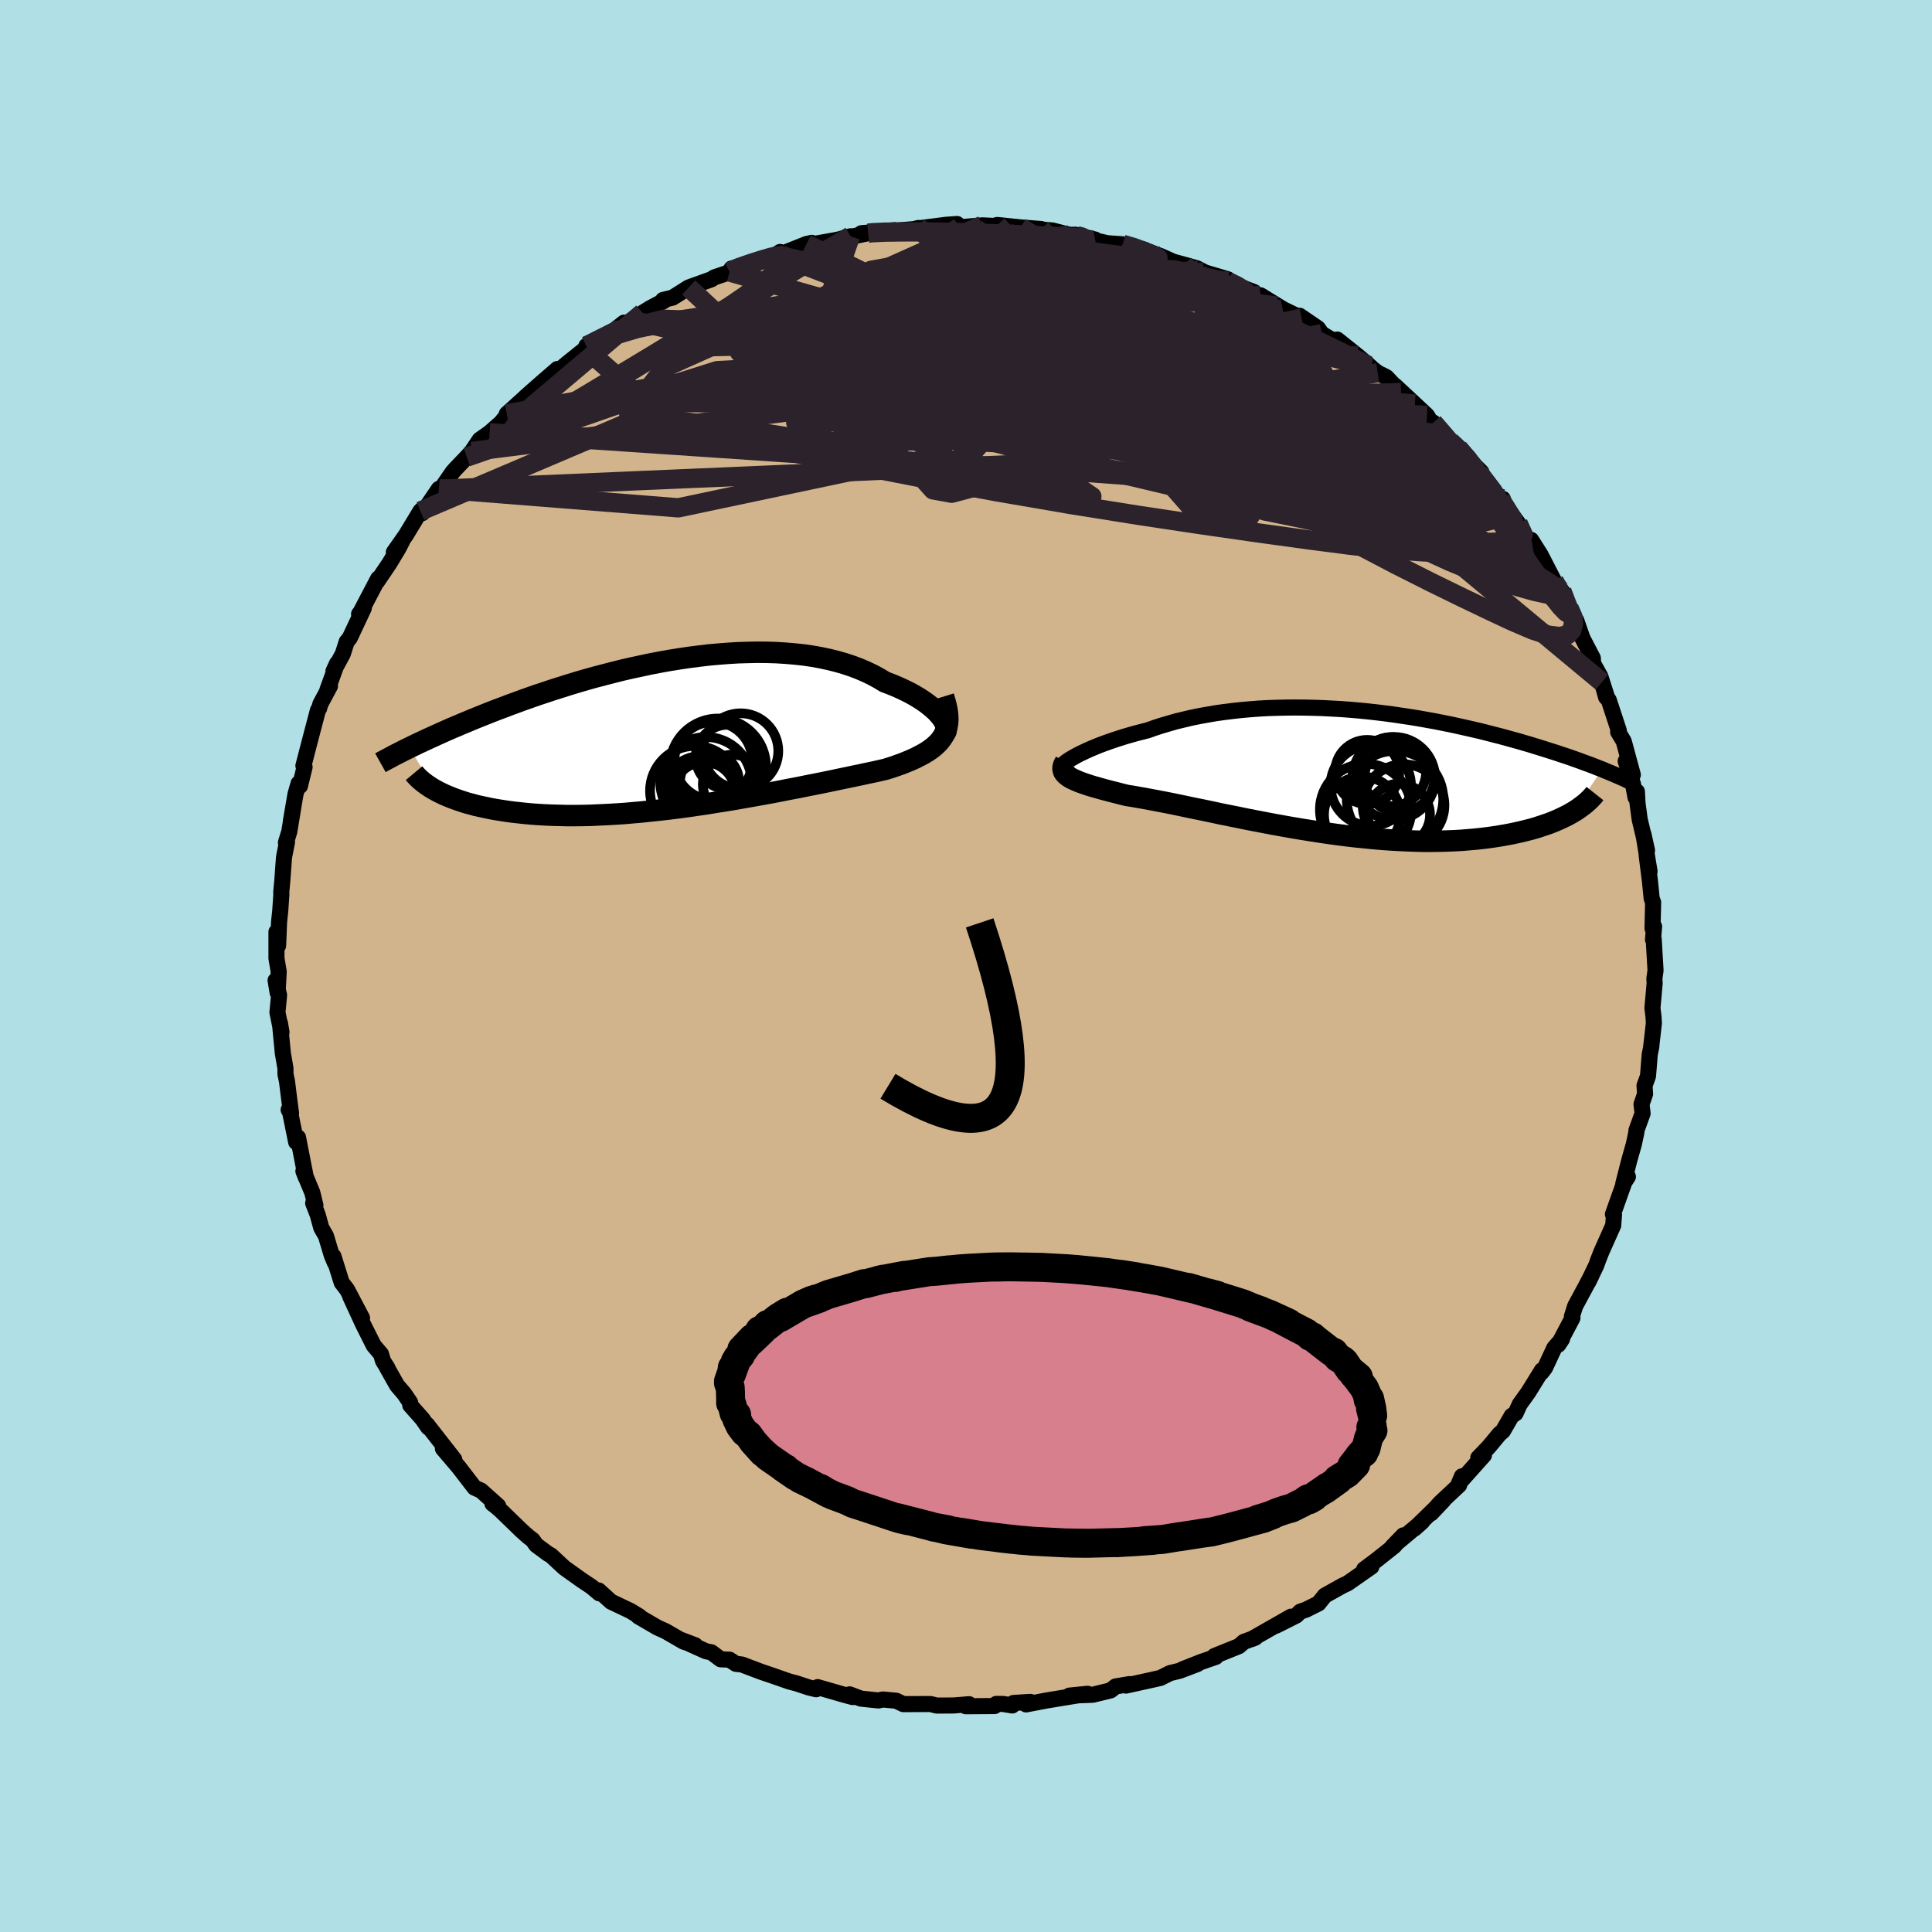 <svg xmlns="http://www.w3.org/2000/svg" width="500" height="500" viewBox="-100 -100 200 200"><defs><clipPath id="c"><path d="m27.78-1.56-.18-.25-.22-.26-.25-.27-.28-.26-.32-.27-.34-.27-.38-.27-.41-.27-.43-.26-.46-.26-.49-.25-.52-.25-.54-.24-.56-.23-.59-.22-.61-.37-.64-.35-.67-.32-.71-.31-.74-.28-.78-.26-.8-.23-.83-.21-.85-.18-.88-.16-.9-.13-.93-.1-.94-.08-.95-.06-.97-.03-.99-.01-.99.02-1 .03-1.01.06-1.02.08-1.01.09-1.02.12-1.01.13-1.02.15-1 .16-1 .18-1 .19-.98.21-.98.21-.96.22-.95.24-.93.24-.92.24-.9.25-.89.26-.86.26-.85.27-.83.26-.81.27-.79.26-.77.27-.74.26-.73.27-.71.26-.68.26-.67.25-.64.25-.63.25-.6.24-.59.24-.57.24-.56.23-.53.23-.53.22-.5.22-.49.22-.47.21-.46.21-.44.2-.43.2-.41.19-.4.19-.39.19-.37.18 2.65 4.38.3.16.32.16.33.16.35.15.37.15.39.15.4.14.42.14.44.14.46.12.47.13.49.11.52.11.52.11.55.1.57.09.59.09.6.08.63.07.65.07.67.06.7.05.71.04.73.03.75.02.78.02h.79l.81-.01.83-.02.85-.04.86-.04.88-.05.9-.06.9-.08.92-.08.94-.1.94-.1.95-.11.95-.12.97-.13.96-.14.97-.14.97-.16.97-.15.97-.16.96-.17.96-.17.95-.17.94-.17.93-.18.91-.18.9-.17.89-.18.86-.17.85-.17.82-.17.81-.17.77-.16.75-.16.73-.15.69-.15.67-.14.63-.14.6-.14.57-.18.56-.19.53-.19.5-.2.48-.2.46-.21.43-.22.41-.22.38-.23.35-.24.32-.25.29-.26.26-.27.22-.28.2-.3"/></clipPath><clipPath id="b"><path d="m-27.67-1.68.32-.17.36-.17.38-.18.4-.18.43-.18.46-.19.48-.18.5-.18.52-.18.55-.18.56-.18.59-.17.6-.17.62-.16.63-.16.7-.25.71-.23.75-.22.76-.22.79-.19.8-.19.83-.17.84-.15.86-.15.87-.12.89-.11.9-.1.91-.08.92-.07.92-.05.93-.03.94-.02.94-.01.95.01.94.02.94.03.94.05.94.05.93.07.93.08.92.09.91.1.9.11.89.12.88.13.87.13.86.14.84.15.83.15.81.16.8.16.78.17.76.17.75.17.73.17.72.18.69.18.68.17.66.18.64.18.63.17.61.18.59.17.57.18.56.17.54.17.53.17.51.16.5.17.49.16.47.16.45.16.45.16.43.16.41.15.41.15.39.15.37.15.37.14-2.94 4.39-.31.18-.32.18-.35.17-.35.17-.38.17-.4.17-.41.16-.43.15-.45.15-.46.15-.48.14-.51.13-.52.13-.53.12-.56.12-.58.11-.59.1-.62.1-.64.09-.65.08-.68.07-.7.06-.72.06-.74.04-.76.03-.77.02-.8.01H8.3l-.83-.02-.85-.03-.86-.04-.88-.05-.89-.06-.9-.08-.91-.09-.92-.09-.93-.11-.94-.12-.95-.13-.95-.14-.95-.15-.95-.15-.95-.16-.95-.17-.95-.17-.94-.18-.94-.18-.92-.18-.92-.19-.9-.18-.9-.18-.87-.19-.86-.18-.84-.17-.82-.17-.8-.17-.78-.16-.75-.15-.73-.14-.7-.13-.68-.13-.64-.11-.62-.11-.58-.09-.56-.14-.54-.14-.52-.13-.5-.13-.48-.13-.45-.13-.43-.12-.4-.12-.38-.13-.35-.12-.33-.12-.3-.13-.27-.12-.24-.12-.22-.13"/></clipPath><filter id="a"><feTurbulence baseFrequency=".05" numOctaves="3" result="noise" type="noise"/><feDisplacementMap in="SourceGraphic" in2="noise" scale="2"/></filter></defs><rect width="100%" height="100%" x="-100" y="-100" fill="#B0E0E6"/><path fill="tan" stroke="#000" stroke-linejoin="round" stroke-width="1.667" d="m71.38.46-.12.86.03.45-.23 2.58.11.91.04.66-.29 2.52.03-.12-.17.83-.18 2.25-.36.99.06.85-.37 1.07.11.95-.64 1.77v.17l-.26 1.23-.46 1.62-.64 2.5.48-.74-.19.07-1.36 3.82.11.05-.08 1.1-1.22 2.73-.32.81-.22.61-.83 1.73.33-.67-.54 1.03-1.14 2.12-.34 1.08.06.15-1.46 2.76.38-.58-.8.92-.96 2.06-.37.48.05-.23-1.41 2.28-.89 1.24-.43.94-.4.26-.91 1.57-.35.3-1.13 1.36-1.07 1.11.59-.27-2.58 2.89.3-.7-.29.91-2.02 1.89-.88 1.03 1.25-1.32-2.96 2.89.78-.7-3.08 2.58 1.13-1.17-.94 1.1-1.81 1.44-1.31.98.76-.28-2.46 1.72-.55.26-1.81 1.01-.66.82-1.28.64-.61.21-.41.4-2.07 1.04 1.52-.92-4.07 2.32.38-.15-1.18.43-.52.45-2.53 1.02.14.09-1.53.53-1.93.76 1.56-.55-1.82.69-1.02.25-1 .5-.66.15-2.9.64.35-.15-1.42.24-.52.41-1.85.45-2.42.09 1.89-.19-1.91.31-2.37.39-2.09.4.44-.26-1.74.11-.13.26-.98-.16h-.68l-.17.22-2.98.02.34-.21-1.6.13-1.75.01-.65-.16-2.81.01-.73-.35-1.38-.13-.47.1-1.81-.19-1.17-.44.32.28-.86-.23-2.77-.8-.15.22-.75-.18-1.3-.43-.73-.19-1.72-.6-1.21-.41-1.98-.75-.62-.07-.66-.43-.92-.04-.95-.72-.56-.11-2.75-1.24 1.63.62-1.19-.37-1.9-1.1-.81-.36-1.99-1.16.1-.01-.9-.55-2.02-.96-1.29-1.17.07.3-.79-.67-1.02-.68-1.81-1.29-1.39-1.29-.31-.17-1.2-.89-.39-.54-.46-.35-.66-.59-2.21-2.14-.53-.45-.29-.22.59.23-1.78-1.59-.67-.3-1.51-1.96-.08-.11-1.68-1.97 1.18 1.13-2.82-3.61.12.28-.6-.87-1.26-1.42-.01-.28-.6-.89-.76-.89-1.04-1.84.05.04-.46-.73-.21-.71-.75-.88-1.13-2.25-1.32-2.87 1.24 2.27-1.55-2.94-.56-.73-.85-2.72.15.68-.33-.79-.6-2-.48-.83-.37-1.35-.47-1.21.23.21-.32-1.3-.92-2.22.25.65-.81-4.14-.19.48-.65-3.2-.13-.15.25.36-.19-1.44-.23-1.86-.16-.75v-.6l-.27-1.56-.3-3.11.16.93-.42-2.05.17-1.78-.36-1.53.21 1.27.11-2.18-.23-1.37v-2.74l.17 1.42.1-2.46.12-1.12.12-1.79-.02-.14.11-1.15.18-2.48.31-1.58-.11.05.35-1.14.4-2.44-.24 1.37.48-2.8.32-1.11.14.27.48-1.96-.12-.14.85-3.27.65-2.47.12-.18.14-.48.99-1.85-.26.38.99-2.72-.37.8.97-1.8.4-1.25.32-.39 1.45-3.09-.49.62.13-.15 1.85-3.53-.11.31 1.26-1.86.95-1.58.39-.76-.87 1.17 1.25-1.78 1.5-2.48.28-.26-.08.47 1.71-2.51.21.03 1.21-1.76.28-.32 1.19-1.24.52-.58.82-1.22 1.02-.72 1.18-1.04.89-1.1-.29.19 1.85-1.67.06-.07 1.68-1.48 1.65-1.43-.96 1.09 1.95-1.65 1.92-1.54-.23.46.32-.75.73-.07 2.1-1.49 1.07-.85.38.03.38-.28 1.16-.76.77-.48 1.45-.77-.1-.09.99-.24 1.66-1.05 2.36-.85.3-.2 1.08-.36.5-.19.19-.36 2.73-.75 1.68-.54.63-.43-.21.35 2.94-1.17.54-.12-.99.33 3.66-.65 1.34-.36-.18.1 2.01-.42h-.69l3.43-.31-1.32.17 3.56-.3.33.01-.1-.11-.32.08 3.19-.41 1.13-.08.1.35 2.51-.21 1.42.07-.73.12.86-.23 2.41.25 2.14.17-.04.05 1.2.1 1.76.45.65-.01 2.01.5-1-.14 2.28.52 1.57.11 2.27.56-1.2-.03.56-.14 2.31.83 1.29.58 1.14.31 1.31.37.75.39-.61-.16 3.06.91.01.22.72.34 1.98.76.63.68.05-.34 2.29 1.41-.61-.29 2.57 1.25-.2-.25 1.89 1.29.4.57 1.22.73.38-.13 2.14 1.71 1.35 1.15-.28-.18.98.76.9.45 1.51 1.6-.66-.75 2.09 1.94 1.26 1.18.44.73h.21l1.21 1.35 1.95 2.26-1.39-1.65.84.69 1.62 1.73.75.75-.27.06 2.45 3.3.04-.59-.23.04 1.81 2.48 1.07 1.88.45.57-.17-.72.97 1.53 1.41 2.73.8 1.03.29.66.32 1.16.14-.06.74 1.43v-.15l.65 1.86 1.07 2.05.03.55.75 1.35.71 2.22-.55-1.63.43 1.55.28.3 1.04 3.17-.07.13.58.97.94 3.47-.74-1.42.76 2.4.26 1.36.14-.61.07 1.25.22 1.63.76 3.21-.37-1.67.63 3.85-.3-1.7.34 2.69.18 1.81.15.4-.06 2.71.16-.21-.11 1.36.07-.05.19 3.24-.12.86" filter="url(#a)"/><path fill="#fff" d="m-27.67-1.68.32-.17.36-.17.38-.18.4-.18.43-.18.46-.19.48-.18.5-.18.52-.18.55-.18.56-.18.59-.17.6-.17.62-.16.63-.16.7-.25.71-.23.75-.22.76-.22.79-.19.8-.19.83-.17.84-.15.86-.15.87-.12.89-.11.9-.1.91-.08.92-.07.92-.05.93-.03.94-.02.94-.01.95.01.94.02.94.03.94.05.94.05.93.07.93.08.92.09.91.1.9.11.89.12.88.13.87.13.86.14.84.15.83.15.81.16.8.16.78.17.76.17.75.17.73.17.72.18.69.18.68.17.66.18.64.18.63.17.61.18.59.17.57.18.56.17.54.17.53.17.51.16.5.17.49.16.47.16.45.16.45.16.43.16.41.15.41.15.39.15.37.15.37.14-2.94 4.39-.31.18-.32.18-.35.17-.35.17-.38.17-.4.17-.41.16-.43.15-.45.15-.46.15-.48.14-.51.13-.52.13-.53.12-.56.12-.58.11-.59.1-.62.1-.64.09-.65.08-.68.07-.7.06-.72.06-.74.04-.76.03-.77.02-.8.01H8.3l-.83-.02-.85-.03-.86-.04-.88-.05-.89-.06-.9-.08-.91-.09-.92-.09-.93-.11-.94-.12-.95-.13-.95-.14-.95-.15-.95-.15-.95-.16-.95-.17-.95-.17-.94-.18-.94-.18-.92-.18-.92-.19-.9-.18-.9-.18-.87-.19-.86-.18-.84-.17-.82-.17-.8-.17-.78-.16-.75-.15-.73-.14-.7-.13-.68-.13-.64-.11-.62-.11-.58-.09-.56-.14-.54-.14-.52-.13-.5-.13-.48-.13-.45-.13-.43-.12-.4-.12-.38-.13-.35-.12-.33-.12-.3-.13-.27-.12-.24-.12-.22-.13" filter="url(#a)" transform="translate(39.09 -20.09)"/><path fill="#fff" d="m27.78-1.56-.18-.25-.22-.26-.25-.27-.28-.26-.32-.27-.34-.27-.38-.27-.41-.27-.43-.26-.46-.26-.49-.25-.52-.25-.54-.24-.56-.23-.59-.22-.61-.37-.64-.35-.67-.32-.71-.31-.74-.28-.78-.26-.8-.23-.83-.21-.85-.18-.88-.16-.9-.13-.93-.1-.94-.08-.95-.06-.97-.03-.99-.01-.99.02-1 .03-1.01.06-1.02.08-1.01.09-1.02.12-1.01.13-1.02.15-1 .16-1 .18-1 .19-.98.21-.98.21-.96.22-.95.24-.93.24-.92.24-.9.25-.89.26-.86.26-.85.27-.83.26-.81.27-.79.26-.77.27-.74.26-.73.27-.71.26-.68.26-.67.25-.64.25-.63.25-.6.24-.59.24-.57.24-.56.23-.53.23-.53.22-.5.22-.49.22-.47.21-.46.21-.44.2-.43.2-.41.19-.4.19-.39.19-.37.18 2.65 4.38.3.16.32.16.33.16.35.15.37.15.39.15.4.14.42.14.44.14.46.12.47.13.49.11.52.11.52.11.55.1.57.09.59.09.6.08.63.07.65.07.67.06.7.05.71.04.73.03.75.02.78.02h.79l.81-.01.83-.02.85-.04.86-.04.88-.05.9-.06.9-.08.92-.08.94-.1.94-.1.95-.11.95-.12.97-.13.96-.14.97-.14.97-.16.97-.15.97-.16.96-.17.96-.17.95-.17.94-.17.93-.18.91-.18.9-.17.89-.18.86-.17.85-.17.82-.17.81-.17.77-.16.75-.16.73-.15.69-.15.67-.14.63-.14.6-.14.57-.18.56-.19.53-.19.5-.2.48-.2.46-.21.43-.22.41-.22.38-.23.35-.24.32-.25.29-.26.26-.27.22-.28.2-.3" filter="url(#a)" transform="translate(-30.2 -24.01)"/><g fill="none" stroke="#000" transform="translate(39.09 -20.09)"><path stroke-linejoin="round" stroke-width="1.667" d="M-29.18-.49v-.06l.03-.07.07-.09.1-.11.14-.12.17-.13.2-.14.24-.15.26-.15.3-.17.32-.17.36-.17.38-.18.4-.18.43-.18.46-.19.48-.18.5-.18.52-.18.55-.18.56-.18.59-.17.6-.17.62-.16.63-.16.7-.25.71-.23.75-.22.76-.22.79-.19.8-.19.83-.17.84-.15.86-.15.87-.12.89-.11.9-.1.91-.08.92-.07.92-.05.93-.03.94-.02.94-.01.95.01.94.02.94.03.94.05.94.05.93.07.93.08.92.09.91.1.9.11.89.12.88.13.87.13.86.14.84.15.83.15.81.16.8.16.78.17.76.17.75.17.73.17.72.18.69.18.68.17.66.18.64.18.63.17.61.18.59.17.57.18.56.17.54.17.53.17.51.16.5.17.49.16.47.16.45.16.45.16.43.16.41.15.41.15.39.15.37.15.37.14.35.15.34.14.32.13.32.14.3.13.3.13.28.12.27.13.26.12.24.12" filter="url(#a)"/><path stroke-linejoin="round" stroke-width="2.222" d="m-28.81-1.03-.11.19-.08.18-.04.17-.01.17.03.15.05.15.09.14.13.14.15.13.18.13.22.13.24.12.27.12.3.13.33.12.35.12.38.13.4.12.43.12.45.13.48.13.5.13.52.13.54.14.56.14.58.09.62.11.64.11.68.13.7.13.73.14.75.15.78.16.8.17.82.17.84.17.86.18.87.19.9.18.9.18.92.19.92.18.94.18.94.18.95.17.95.17.95.16.95.15.95.15.95.14.95.13.94.12.93.11.92.09.91.09.9.08.89.06.88.05.86.04.85.03.83.02h.81l.8-.01.77-.02.76-.03.74-.04.72-.06.7-.06.68-.07.65-.08.64-.09.62-.1.59-.1.58-.11.56-.12.53-.12.52-.13.51-.13.48-.14.46-.15.45-.15.43-.15.41-.16.4-.17.38-.17.35-.17.35-.17.32-.18.31-.18.29-.18.27-.19.26-.19.24-.18.23-.19.21-.19.2-.19.18-.19.17-.19.15-.19" filter="url(#a)"/><circle cx="5.32" cy="2.816" r="4.994" clip-path="url(#b)" filter="url(#a)"/><circle cx="2.81" cy="1.416" r="4.166" clip-path="url(#b)" filter="url(#a)"/><circle cx="2.44" cy=".001" r="3.32" clip-path="url(#b)" filter="url(#a)"/><circle cx="6.205" cy="3.441" r="4.234" clip-path="url(#b)" filter="url(#a)"/><circle cx="4.975" cy="-.034" r="3.566" clip-path="url(#b)" filter="url(#a)"/><circle cx="1.915" cy="4.431" r="3.944" clip-path="url(#b)" filter="url(#a)"/><circle cx="5.785" cy=".571" r="3.618" clip-path="url(#b)" filter="url(#a)"/><circle cx="5.73" cy="4.436" r="3.216" clip-path="url(#b)" filter="url(#a)"/><circle cx="5.195" cy=".656" r="4.28" clip-path="url(#b)" filter="url(#a)"/><circle cx="2.28" cy="3.891" r="4.732" clip-path="url(#b)" filter="url(#a)"/></g><g fill="none" stroke="#000" transform="translate(-30.2 -24.01)"><path stroke-linejoin="round" stroke-width="2.222" d="m27.59.16.2-.07.15-.1.11-.13.08-.15.03-.17v-.19l-.04-.21-.08-.22-.11-.24-.15-.24-.18-.25-.22-.26-.25-.27-.28-.26-.32-.27-.34-.27-.38-.27-.41-.27-.43-.26-.46-.26-.49-.25-.52-.25-.54-.24-.56-.23-.59-.22-.61-.37-.64-.35-.67-.32-.71-.31-.74-.28-.78-.26-.8-.23-.83-.21-.85-.18-.88-.16-.9-.13-.93-.1-.94-.08-.95-.06-.97-.03-.99-.01-.99.02-1 .03-1.01.06-1.02.08-1.01.09-1.02.12-1.01.13-1.02.15-1 .16-1 .18-1 .19-.98.21-.98.21-.96.22-.95.24-.93.24-.92.24-.9.25-.89.26-.86.26-.85.27-.83.26-.81.27-.79.26-.77.27-.74.26-.73.27-.71.26-.68.26-.67.25-.64.25-.63.25-.6.24-.59.24-.57.24-.56.23-.53.23-.53.22-.5.22-.49.22-.47.21-.46.21-.44.2-.43.2-.41.19-.4.19-.39.19-.37.18-.35.17-.34.17-.33.17-.32.16-.31.16-.29.16-.28.15-.27.14-.26.14-.25.14" filter="url(#a)"/><path stroke-linejoin="round" stroke-width="2.222" d="m27.87-3.88.16.52.13.5.09.46.05.43.02.42-.02.39-.06.36-.1.35-.13.33-.16.32-.2.3-.22.28-.26.27-.29.26-.32.25-.35.24-.38.23-.41.22-.43.22-.46.21-.48.2-.5.2-.53.19-.56.19-.57.18-.6.14-.63.14-.67.14-.69.15-.73.15-.75.16-.77.16-.81.17-.82.17-.85.17-.86.17-.89.18-.9.17-.91.18-.93.18-.94.17-.95.17-.96.17-.96.17-.97.16-.97.15-.97.16-.97.14-.96.14-.97.13-.95.12-.95.11-.94.1-.94.1-.92.08-.9.08-.9.06-.88.05-.86.04-.85.04-.83.02-.81.01h-.79l-.78-.02-.75-.02-.73-.03-.71-.04-.7-.05-.67-.06-.65-.07-.63-.07-.6-.08-.59-.09-.57-.09-.55-.1-.52-.11-.52-.11-.49-.11-.47-.13-.46-.12-.44-.14-.42-.14-.4-.14-.39-.15-.37-.15-.35-.15-.33-.16-.32-.16-.3-.16-.29-.17-.27-.17-.25-.17-.24-.17-.22-.17-.21-.18-.19-.17-.18-.18-.17-.18-.15-.18" filter="url(#a)"/><circle cx="3.099" cy="6.126" r="3.224" clip-path="url(#c)" filter="url(#a)"/><circle cx="3.289" cy="5.036" r="4.726" clip-path="url(#c)" filter="url(#a)"/><circle cx="4.524" cy="3.356" r="4.966" clip-path="url(#c)" filter="url(#a)"/><circle cx="2.144" cy="5.876" r="4.652" clip-path="url(#c)" filter="url(#a)"/><circle cx="6.864" cy="1.756" r="3.906" clip-path="url(#c)" filter="url(#a)"/><circle cx="4.044" cy="2.776" r="4.038" clip-path="url(#c)" filter="url(#a)"/><circle cx="3.654" cy="4.946" r="3.054" clip-path="url(#c)" filter="url(#a)"/><circle cx="2.689" cy="5.966" r="3.678" clip-path="url(#c)" filter="url(#a)"/><circle cx="6.039" cy="5.211" r="3.082" clip-path="url(#c)" filter="url(#a)"/><circle cx="5.559" cy="2.371" r="3.338" clip-path="url(#c)" filter="url(#a)"/></g><g fill="none" stroke="#2C222B" stroke-linejoin="round" stroke-width="2"><path d="m55.34-48.32 1.23 1.99.33 1.19-.36.66-.85.49-1.28.46-1.75.4-2.28.25-2.86.02-3.46-.23-4.07-.44-4.64-.6-5.23-.72-5.79-.83-6.39-.96-7.02-1.12-7.7-1.32-8.41-1.56-9.13-1.79-9.87-1.95-10.59-2.03m85.76 2.8 1 1.2.22.69-.33.44-.85.18-1.42-.1-2.01-.37-2.61-.65-3.24-.97-3.95-1.36-4.7-1.75-5.5-2.11-6.31-2.47-7.15-2.87-8-3.37-8.81-3.91m18.9-3.68 1.16.34.47.18.55.2.65.25.55.25.27.18-.15.1h-.58l-1-.09-1.41-.16-1.86-.23-2.37-.33-3.01-.44-3.74-.58-4.69-.67" filter="url(#a)"/><path d="m-39.3-64.19 1.28-.46 1.87-.72 2.11-.62 2.32-.5 2.62-.46 2.94-.45 3.27-.47 3.55-.46 3.83-.46 4.08-.47 4.28-.47 4.4-.47 4.44-.45 4.39-.4 4.33-.36 4.34-.33 4.51-.27m-29.39-3.85.46-.05 1.31-.06 1.5-.02 1.52-.01 1.5.01 1.52.03 1.6.03 1.68.05 1.73.06 1.69.07 1.59.07 1.43.07 1.29.06 1.13.06.97.05.73.03.42.01.12-.03-.15-.06-.44-.11" filter="url(#a)"/><path d="m-24.47-71.84.9-.44 1.35-.47 1.14-.36.86-.25.63-.14.48-.04.32.07.16.17-.03.3-.26.43-.54.56-.84.72-1.16.89-1.46 1.05-1.79 1.23-2.14 1.41-2.55 1.61-2.98 1.82-3.39 2.04-3.77 2.26-4.15 2.49-4.58 2.68M60.88-39.85l.45.78-.06.45-.46.17-.82-.08-1.17-.26-1.54-.43-1.93-.61-2.39-.86-2.89-1.19-3.44-1.58-4.01-2-4.56-2.43-5.09-2.81-5.63-3.16-6.24-3.51-6.92-3.89-7.64-4.34-8.3-4.82m50.13 14.16 1.1 1.27.61.72.26.36.12.29.03.3-.12.28-.33.19-.57.06-.86-.1-1.15-.28-1.49-.49-1.83-.71-2.19-.96-2.58-1.21L36.39-58l-3.42-1.72-3.89-2-4.43-2.32-5.02-2.68-5.55-3.01-5.73-3.28" filter="url(#a)"/><path d="m53.08-51.07 1.46 1.91.51.79.2.65.02.65-.23.53-.52.36-.81.19-1.12.07-1.42-.08-1.77-.27-2.15-.5-2.55-.76-2.96-1-3.36-1.21-3.75-1.39-4.14-1.56-4.57-1.74-5.03-1.96-5.52-2.22-6.03-2.52-6.5-2.82-7-3.06-7.52-3.24" filter="url(#a)"/><path d="m50.14-54.3.94.89.85.92.63.81.42.68.24.54.05.38-.16.23-.38.05-.64-.15-.91-.39-1.21-.63-1.52-.86-1.83-1.11-2.19-1.41-2.6-1.75-3.07-2.15-3.57-2.56-4.06-2.95-4.42-3.27-4.44-3.48" filter="url(#a)"/><path d="m27.11-70.87.9.44.79.48.47.43.17.4-.08.39-.33.39-.62.4-.93.4-1.26.4-1.63.41-2.02.4-2.43.39-2.87.36-3.32.33-3.8.27-4.27.22-4.76.16-5.24.12-5.74.08-6.31.09-7 .13-7.79.16" filter="url(#a)"/><path d="m57.15-45.84.53 1.18-.25.4-.79.2-1.28.17-1.85.06-2.53-.22-3.31-.61-4.12-1.01-4.92-1.37-5.7-1.69-6.46-1.96-7.22-2.23-8.06-2.51-9.03-2.81-10.14-3.13-11.25-3.48" filter="url(#a)"/><path d="m61.68-38.82.26.67.22.58.18.44.11.33.03.23-.1.09-.28-.17-.53-.55-.83-1.04-1.16-1.59-1.48-2.11-1.76-2.57-2.04-3.02-2.55-3.77" filter="url(#a)"/><path d="m53.08-51.07 1.44 1.91.44.79.09.67-.14.66-.42.55-.76.39-1.1.25-1.45.13h-1.81l-2.21-.16-2.65-.38-3.1-.59-3.57-.8-4.01-.98-4.45-1.12-4.87-1.26-5.32-1.41-5.81-1.59-6.37-1.78L.05-57.8l-7.52-2.26-7.96-2.51-8.31-2.74" filter="url(#a)"/><path d="m62.43-37.06.4.92.06.68-.16.66-.44.5-.81.2-1.2-.15-1.61-.53-2.02-.86-2.42-1.13-2.84-1.36-3.25-1.59-3.69-1.86-4.14-2.17-4.6-2.55-5.09-2.95-5.64-3.38-6.22-3.8-6.81-4.23-7.39-4.61-7.92-4.94" filter="url(#a)"/><path d="m40.57-63.14-30.88.34 3.61 2.43-1.96.84-7.89-.61-5.22-.53 1.41.28 5.87 1 6.02 1.26 3.59 1.1 1.61.62 1.66.03 3.31-.52 4.87-.88 5-.99 3.47-.98.97-1.36-1.49-2.56-1.32-2.61 8.44 4.11" filter="url(#a)"/><path d="m27.11-70.87-1.29-.18-4.29-1.02-4.44-.11-3.12 1.02-1.59 1.63-1.16 1.96-1.75 2.59-2.45 3.61-2.84 4.24-3.2 3.65-3.5 1.86-2.63.05 1.56-.45 10.07.49 19.37 1.41 20.33 1.44 15.5 9.86" filter="url(#a)"/><path d="M57.15-45.84 27.04-56.55-.81-62.43l-10.67-3.96.98-2.62 4.43-1.13 3.6.49 2.82 1.9 3.83 2.66 5.86 2.59 7.37 1.93 7.64 1.4 7.02 1.55 5.98 2.31 4.39 2.95 1.4 2.56-3.59.89-10.06-1.4-15.71-3.42-16.46-4.95-8.06-6.5 8.28-7.1 15.13-2.92" filter="url(#a)"/><path d="m46.46-58.17-41.32-3.7-9.54 4.32 1.64.95 4.53-1.36 7.33-.52 10.03 1.5 10.9 2.81 9.45 2.91 6.45 2.14 2.89.98-.58-.32-3.72-1.64-6.3-2.88-8.04-3.73-8.35-3.74-6.63-2.6-2.6-.3 3.38 2.58 9.72 5.02 13.58 6.01 12.37 5.36 7.54 4.56 3.1 2.82" filter="url(#a)"/><path d="m53.35-51.13-55.14-3.33-10.34-5.68.67-4.48 3.54-3.54 4.65-2.16 6.29-.17 8.26 1.96 9.02 3.62 7.32 4.3 3.13 3.76-2.17 2.13h-6.43l-7.79-1.72-5.63-2.21-1-1.2 3.71.64 5.55 2.01 1.51 2-10.06.45-24.3-3.55-12.85-11.94" filter="url(#a)"/><path d="m10.71-75.69-20.52 3.67 4.77.38h6.39l-.5.37-6.4.89-8.23 1.2-6.62 1.13-3.39.72-.07.18 2.56-.29 4.24-.51 5.05-.47 5.12-.17 4.85.27 4.63.68 4.44.8 3.51.4.92-.56-2.84-1.73-4.81-2.51-2.08-2.58 2.33-1.99-.82-.9" filter="url(#a)"/><path d="m24.04-72-34.2 2.43-2.93 3.23 12.96 5.28 14.76 5.12L23.57-53l2.97.51.32-.78.32-.83.54-.39-.7-.23-3.45-.66-6.58-1.44-8.68-2-8.81-1.9-6.63-1.02-2.37.42 3.19 1.88 8.27 2.52 10.32 1.58 7.6-1.17 2.09-4.27.68-3.88 10.48 4.67L62.29-37" filter="url(#a)"/><path d="m22.59-72.6 13.24 12.99-1.57 6.02-5.34-.67-3.53-3.49-.78-3.4 1.67-1.44 2.98 1.02 2.55 2.75.53 3.1-2.29 2.15-5.03.4-7.23-1.47-8.4-2.77-7.59-2.73-4.26-.76-.99 2.89-4.98 6.07-21.35 4.51-24.79-1.96" filter="url(#a)"/><path d="M5.65-76.46 23-57.85l-12.43-2.77-10.1-4.09-4.63-2.5-.51-1.35 2.32-.64 3.35.05 2.29.83-.16 1.58L.37-64.6l-4.45 2.39-4.84 2.26-3.96 1.85-1.56 1.42 2.85 1.16 8.66.77 12.4-.5 9.74-2.34 6.23.32 36.53 19.11" filter="url(#a)"/><path d="M5.65-76.46.53-63l11.85 7.04 5.72 3.24 4.41 2.32 4.83 1.15 3.51-.42 1.31-1.55-.41-2.01-1.82-2.13-3.85-2.22-6.57-2.06-8.79-1.28-9.05.28-6.46 2.23-.83 3.78 7.08 4.01 11.57 2.01-3.91-2.64-58.44-3.95" filter="url(#a)"/><path d="m1.69-76.67-32.86 14.7-3.74 4.83 11.6 1.6 12.28 1.93 5.97 2.48 1.65 1.84 1.92.35 3.87-1.02 4.52-1.67 3.45-1.99 1.41-2.93-1.25-4.52-1.45-4.68h9.55l32.37 12.14" filter="url(#a)"/><path d="m23.9-72.23 3.09 17.88-12.95-1.55 1.01-1.39 9.99.82 10.34 1.86 6 1.93.18 1.31-5.2.3-8.66-.71-9.27-1.37-7.23-1.61-4.09-1.59-2.38-1.47-4.3-1.24-9.74-.67-14.81.45-13.13 1.24-.21-1.84 25.5-15.66" filter="url(#a)"/><path d="m46.46-58.17-34.77 4 5.83-1.56 2.07-5.19-4.19-3.88-5.41-.79-4.02 1.16-3.01 1.18-3 .32-2.53.04.02.85 4.35 2.03 6.91 2.05 2.61-.26-9.06-4.33-16.35-6.83 2.13-6.16" filter="url(#a)"/><path d="m-19.45-73.57 5.46 2.09 3.4 5.05 5.69 4.9.19 3.04-4.92.61-4.31-1.24.74-2.03 6.41-1.72 10.24-.59 11.67.82 10.85 1.81 8.08 1.97 3.46 1.07-3.63-1.9-13.44-7.85-14.79-8.92" filter="url(#a)"/><path d="M53.35-51.13 5-62.2l-23.75-1.46-4.1-1.93 6.3-2.58 9.59-1.81 8.77-.3 6.01 1.15 2.69 2.14-.23 2.51L8-62.32l-3.45 1.08-3.94-.41-4.08-1.77-4.06-2.37-3.99-1.91-3.67-.53-2.69 1.26-.5 2.77 3.28 3.59 8.4 3.77 14.48 3.95 20.77 4.92 22.71 5.81 7.41-1.23" filter="url(#a)"/><path d="m49.58-54.91-11.53-2.07-13.74-1.29-13.52-.83-13.5-1.5-10.67-1.43-5.43-.4.8.97 6.36 1.96 9.62 2.04 9.53 1.22h6.56l2.6-.89-.13-.92-.27-.13 1.69.89 3.67 1.36 3.2.76-1.02-.88-7.77-2.88-13.24-3.94-12.14-2.73.84.03 39-3.86" filter="url(#a)"/><path d="m36.83-65.45-13.28 2.48-12.22-1.19-.86-1.22 1.54-.43-1.3.28-3.85 1.05-3.48 1.92-.57 2.49 2.76 2.21 4.57.92 4.43-.79 3.19-1.95 1.83-1.93.35-.92-2.04.07-5.85-.01-10.12-1.2-12.74-2.04-11.89-.76-5.8.54 16.54-9.61" filter="url(#a)"/><path d="m55.57-48.36-12.12-2.72-11.72-6.6-4.55-1.86-6.21.74-10.86.63-12.63-.34-10.31-.88-5.69-.67-1.14-.1 1.88.3 2.99.15 2.68-.57 1.69-1.55.6-2.32-.5-2.45-1.89-1.77-3.6-.53-4.88.73-4.13 1.26.15.6 7.89-1 15.94-2.36 17.52-2.05 3.48-1.77" filter="url(#a)"/><path d="m42.62-61.41-21.7 3.49-24.2-.16-3.98-.65 8.86.16 9.48-.12 3.02-1.06-3.83-1.42-7.21-1.03-6.8-.58-4.11-.66-.57-1.01 3.43-.81 7.9.63 12.15 3.12 13.74 5.18 7.78 4.43-13.22-1.55-58-13.4" filter="url(#a)"/><path d="M32.17-68.31 12.9-71 2.61-68.42l5.05 4.94 11.59 4.86 9.51 3.65 4.44 2.13.7.67-.44-.55.09-1.41.97-1.76 1.37-1.53 1.1-.78-.04.19-2.35.79-6 .49-10.33-.87L4.5-60.28l-14.59-3.64-12.42-2.7-8.75-.33-5.08 1.27-2.96 1.49" filter="url(#a)"/><path d="m32.78-68.02-7.96 1.66-1.46 4.96-1.55 1.63-2.79-1.42-5.88-2.6-8.93-1.93-9.83-.44-7.71.94-3.06 1.86 2.66 2.28 7.19 1.82 8.33.16 5.02-2.2-1.21-3.75-6.47-3.25-9.26-1.06-26.34 3.61" filter="url(#a)"/><path d="m2.38-76.48-7.89 8.73 8.69 2.48 5.9-.41 1.65-1.27-.94-1.29-.88-.76.76.14 1.79 1.12.86 1.74-1.78 1.71-4.57 1.01-5.94.06-5.19-.62-2.69-.56.63.3 3.85 1.5 6.04 2.35 6.07 2.3 2.86 1.35-3.42.05-10.33-.85-14.75-.82-16.18-.14-6.31-5.54" filter="url(#a)"/><path d="m-2.05-76.73 7.3 10.05 7.31 7.66.19 3.05 1.72 1.24 4.14.33 2.59-.65-2.09-1.65-6.78-2.32-9.08-2.35-8.24-1.76-4.84-.78-.17.22 4.24.94 6.87 1.17 6.47.8 2.62-.03-3.58-.96-9.35-1.46-11.37-1.08-7.86.24.13 2.21 13.23 3.87 53.63-1.37" filter="url(#a)"/><path d="m-4.92-76.4 28.45 18.32-8.14-2.6-8.07-2.67-1.83-.55.55-.23.59-.65 1.43-.4 3.53.71 4.81 2.05 3.01 2.92-2.57 2.86-10.26 1.88-16.53.54-17.94-.3-13.55-.26-5.91-.24 1.8-2.39 12.07-10.2" filter="url(#a)"/><path d="m47.72-56.99-51.92-2.8-14.86-2.19-6.7.35-4.15 1.31-.96.73 3.51-.47 7.66-1.07 9.95-.55 9.93.64 7.81 1.43 4.23 1.09.15-.28-3.23-1.79-4.91-2.33-4.7-1.47-3.27.33-1.68 1.94-.47 2.42 1.22 1.78 5.93.84 11.28-1.64-17.36-17.57" filter="url(#a)"/><path d="m41.92-61.99-19.77-5-3.73 3.11 1.13 1.35-1.34-1.54-3.73-1.45-2.98.96.81 3.62 5.61 4.95 8.83 4.43 8.92 2.62 6.19.5 2.36-1.03-.73-1.62-2.27-1.54-3.1-1.39-5.45-1.79-11.58-2.64L-.23-61.1l-29.17.66-22.28 7.76" filter="url(#a)"/><path d="M16.22-74.71 37.46-60.6l-.76-1.27-7.98-3.59-8.75-1.55-6.23 1.43-2.61 3.51.63 3.82 2.62 2.54 2.75.42.92-1.56-1.9-2.75-4.04-2.89-4.37-2.19-3.63-1.26-4.18-.61-7.06-.4-8.01-.23 3.68-.17 39.29-3.18" filter="url(#a)"/><path d="m-51.16-53.26 42.21-5.29 9.94-3.02 11.09-1.11 11.5.4 8.48 1.2 4.03 1.21-.79.36-5.48-1.02-9.24-2.35-11.04-3.05-10.22-2.85-7.03-1.81-2.5-.42 2.44.86 7.28 1.7 10.43 1.88 3.78.46-33.17-7.46" filter="url(#a)"/><path d="m-47.54-57.15 16.35-3.01 13.03-1.77 8.03.4 6.95 1.67 4.14 1.54.3.38-1.93-.94-2.06-1.57-1.38-1.15-1.16.06-1.75 1.38-2.79 2.04-3.61 1.71-3.28.62-.93-.49 3.74-.86 9.83-.17 15.07 1.23 16.76 2.71 13.22 3.6 4.37 2.86-12.16-3.23-49.71-24.6" filter="url(#a)"/><path d="m-24.47-71.84 49.44 14.03 10.4 1.49-4.44-2.74-4.58-2.63.38-.7 3.29.76 1.86.62-2.56-.8-7.35-2.3-10.33-2.78L.85-68.82l-9.58-.27-8.09 1.26-6.36 1.63-1.03.18 13.28-2.45 38.04-2.4" filter="url(#a)"/><path d="M20.16-73.49 3.13-71.9l-11.7 4.07-8.04 3.56-5.27 2.28-.3 1.31 5.64 1.12 10.24 1.35 11.83 1.19 10.07.26 5.89-.92 1.3-1.22-1.64.09-1.93 2.51.23 4.44 3.69 4.2 6.03 1.45 1.48-2.27-19.63-3.69-65.38 2.81" filter="url(#a)"/><path d="m7.79-76.29 12.77 13.07.01 2.62 7.13 3.41 7.19 3.12 1.45.23-4.56-3.02-7.82-4.77-8.13-4.69-6.59-3.4-4.23-1.77-1.65-.27 1.01 1.05 3.58 2.27 5.62 3.36 6.22 3.98 4.43 3.49V-56l-5.53-1.11-9-3.36-6.76-4.45 4.12-4.95 17.6-1.97" filter="url(#a)"/><path d="M34.74-67.06 8.07-61.49l-2.78 3 1.58-.75 7.33-.01 10.69 2.74 9.36 4.6 4.41 4.21-1.57 1.85-6.18-1.26-8.23-3.85-7.98-5.12-6.48-4.9-4.73-3.58L.21-66.4l-2.45-.47-2.31.03-2.2-.45-.88-1.26.33-.58-7.85 4.45-41.33 17.59" filter="url(#a)"/><path d="m40.57-63.14-25.72-.62-19.37.22-10.22-.65-6.37.1-2.33.57 3.08.37 7.48.14 8.97.45 7.74 1.25 5.5 2.16 3.81 2.66 3.13 2.54 2.89 1.78 2.39.59 1.12-.91-.91-2.5-2.56-3.62-1.31-3.13 4.51.02 12.64 6.74 30.79 25.6" filter="url(#a)"/></g><path fill="none" stroke="#000" stroke-linejoin="round" stroke-width="3" d="M-8.08 12.45Q10.91 23.97 1.415-4.466" filter="url(#a)"/><path fill="#D77F8C" stroke="#000" stroke-linejoin="round" stroke-width="3" d="m41.89 48.15.16-.54-.14.15.22.32-.36.57-.12.29-.24.99-.72.81.5-.36-.51.4-.73.94.39-.1-.89.91-1 .61.13.02-1.33.96-.59.35.8-.56-1.95 1.35.52-.3-.66.21-.47.34-1.22.61-.69.19-.81.28-1.03.45.61-.24-1.6.5.67-.13-3.06.83-1.04.27-1.31.32-1.2.16 1.01-.15-3.18.49.25-.04-.37.05-1.57.26-1.9.13.89-.03-.47.03-1.36.1-1.94.11.18-.02-3.19.08h-.29l-1.44-.02 1.83.01h-.63l-1.8-.03-3.31-.17-.9-.08-.41-.03-2.28-.25 1.49.17-3.3-.4-.36-.06-1.61-.27.98.19-2.59-.45-.79-.19 1.01.19-1.49-.28-.5-.14-3.27-.84 1.08.31-.79-.18-.59-.18-1.32-.44-2.33-.77-.69-.22-.61-.3-1.5-.56-1.09-.56-.14-.13.86.53-2.33-1.26-.66-.28 1.22.59-1.67-.86-1.29-.89.25.11-.09-.02-1.71-1.19-.75-.69.22.25-1-1.11-.5-.7-.39-.31-.12-.16-.34-.45-.01-.02-.35-.73-.01-.43-.27-.18-.22-.87-.14-.17.01-.02-.02-1.01-.03-.59-.18-.46V43l.35-.99.05-.44-.09.68.61-1.67.33-.28-.54.64 1.16-1.6-.49.36 1.11-1.17-.2.37 1.19-1.13-.25-.04.36-.12.46-.5-.1.23 1.2-.94.91-.56-.68.54 2.36-1.39.91-.4.74-.18-1.53.54 1.18-.48.19-.01 1.1-.46 1.16-.34 1.36-.4 1.19-.38h.21l1.77-.46-.48.11 2.68-.51-.96.22.21-.07 3.29-.52.83-.06 1.27-.14-1.46.16 2.48-.25.99-.07 2.49-.13h.99l-1.09.01.65-.02 1.35-.01 3.27.06L6 31.16l1.84.04 2.64.14 1.41.12-1.91-.15 1.49.11 1.53.15 1.64.17 2.99.43-1.62-.25 2.6.43-.09-.01.14.02.39.07 1.04.19 3.67.86-.74-.21 3.08.89-.08-.06-.93-.25 2.61.81.98.31.95.4.92.33-1.15-.4 2.01.75 1.98.91-.95-.44.24.13 1.56.82.99.51.42.37.22.03.29.26 1.17.91.54.41.21.03.41.54.52.3.17.16.55.82.89.74-.5-.28.38.44.75 1.02.32.73.06.44.15-.11.23 1.02.09.73-.22-.7.27 1.03" filter="url(#a)"/></svg>